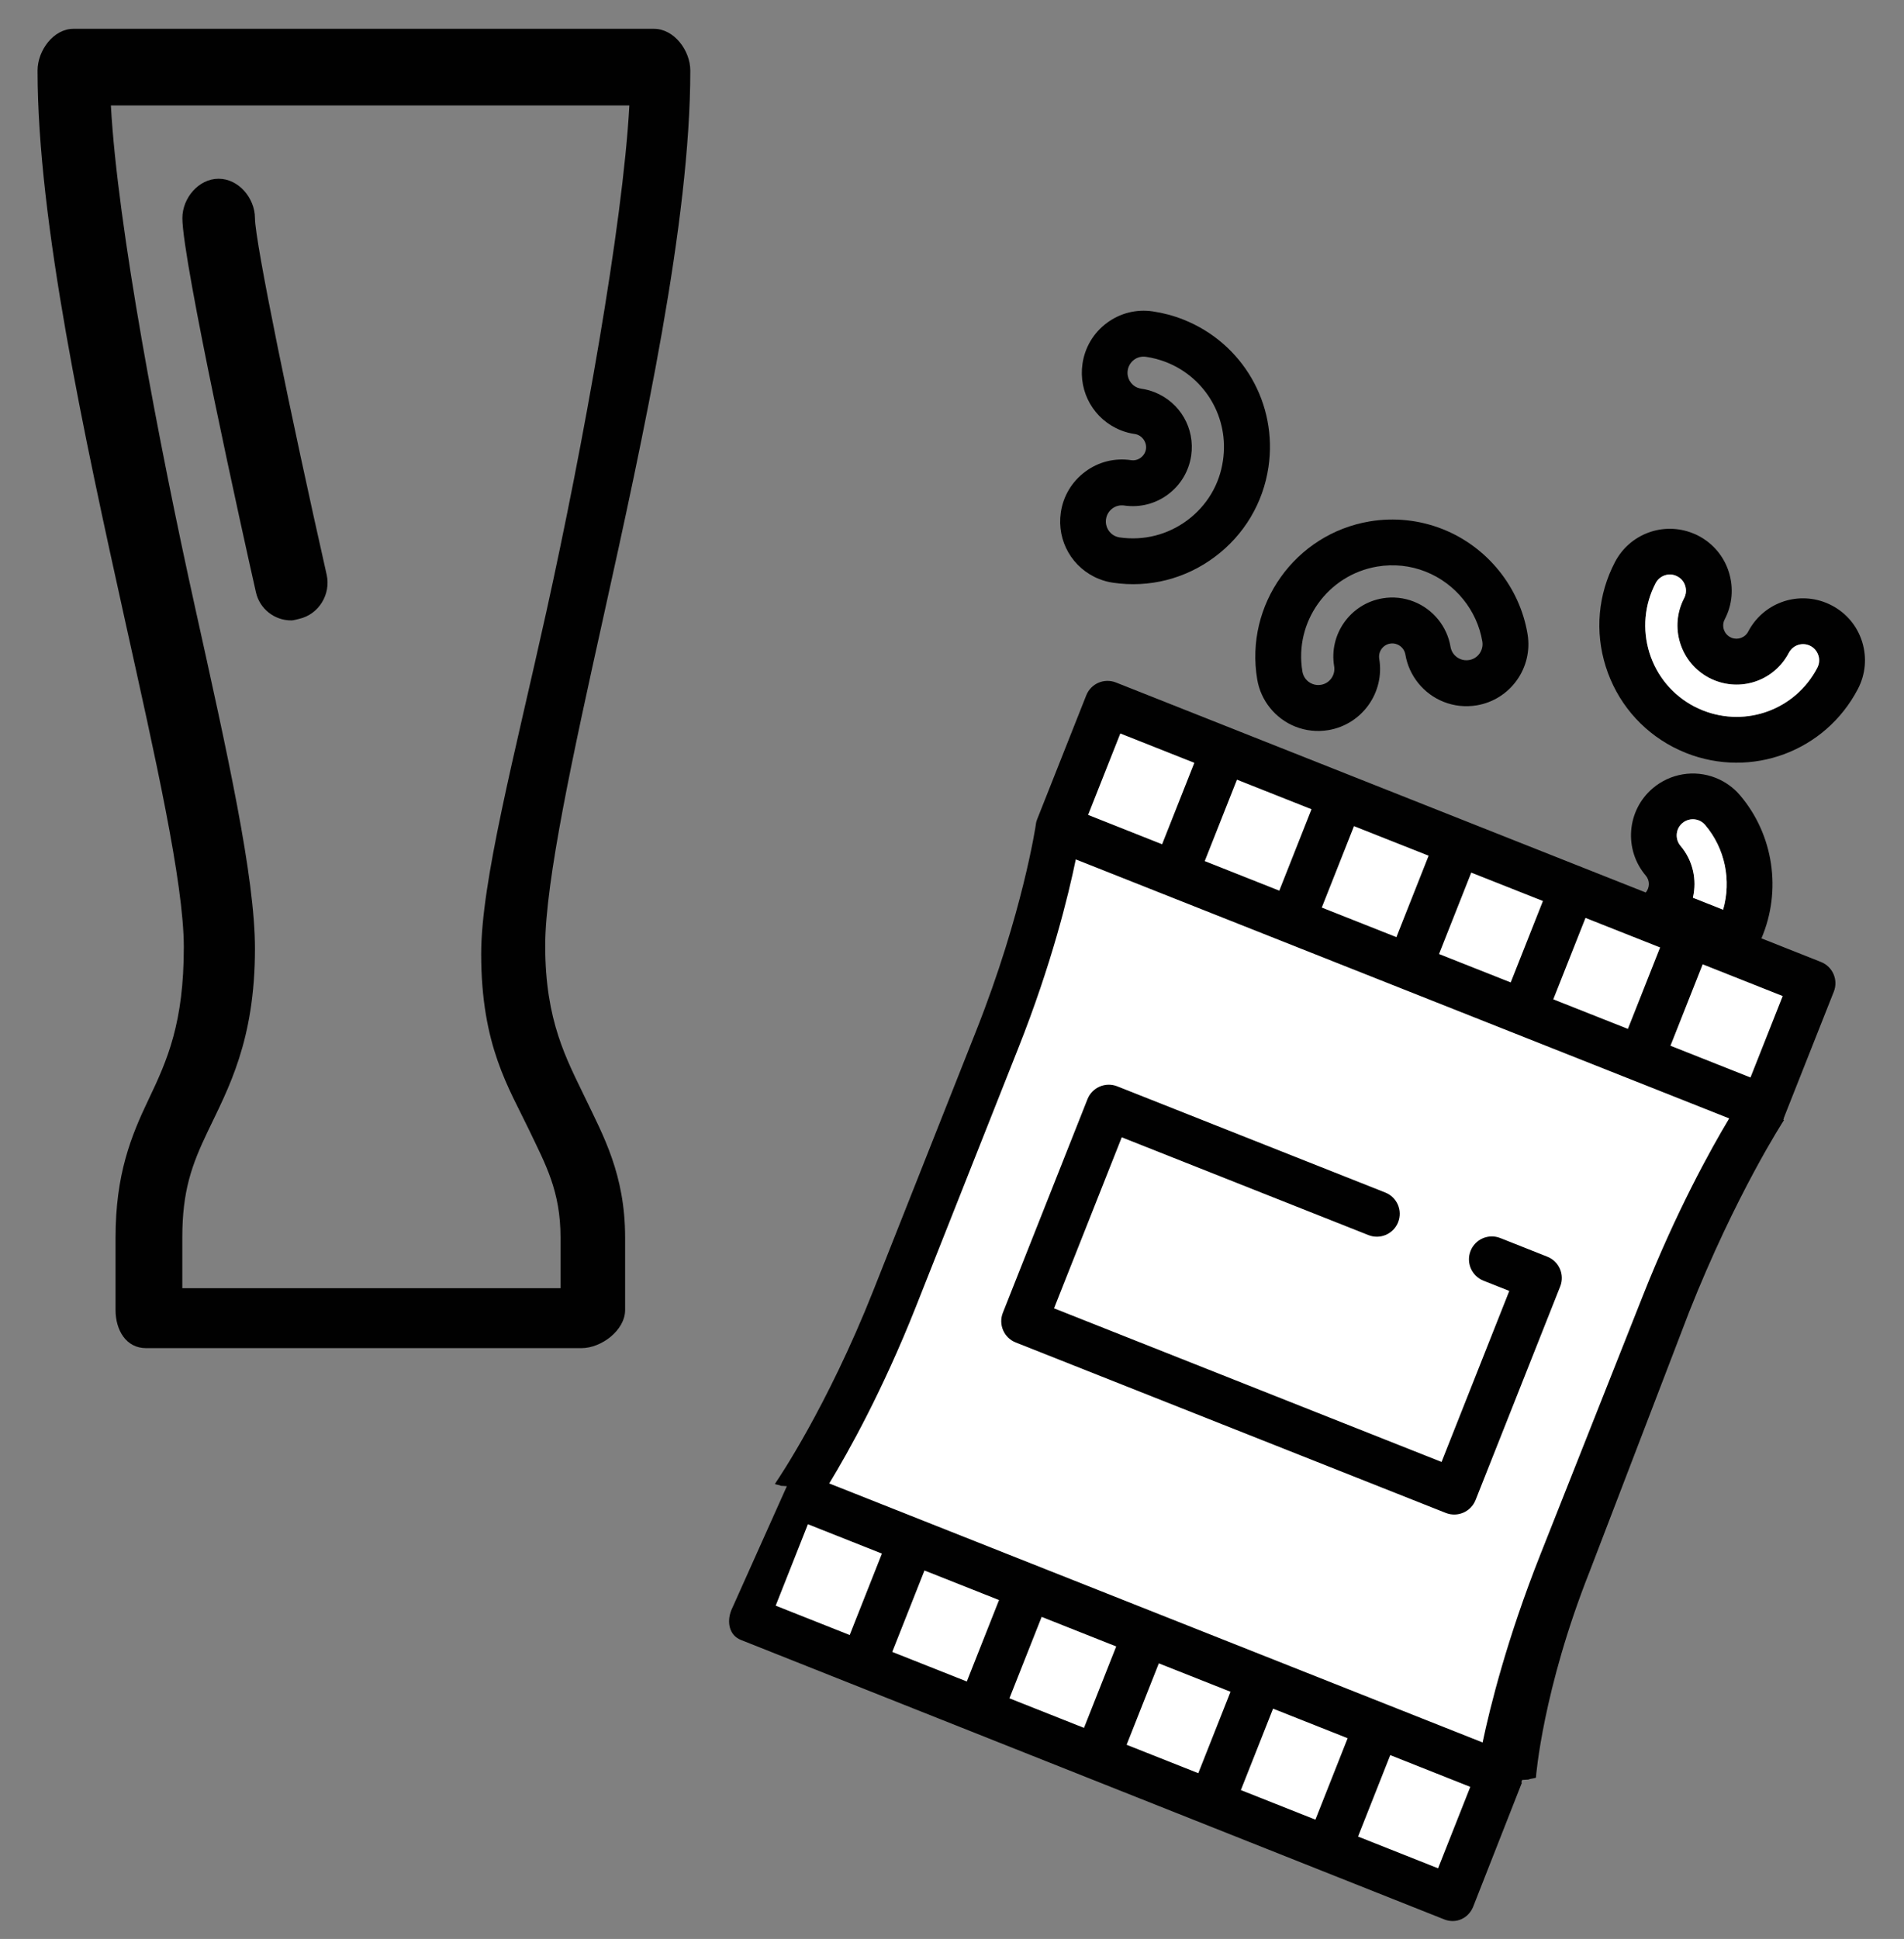 <?xml version="1.0" encoding="utf-8"?>
<!-- Generator: Adobe Illustrator 19.0.0, SVG Export Plug-In . SVG Version: 6.00 Build 0)  -->
<svg version="1.1" id="Layer_1" xmlns="http://www.w3.org/2000/svg" xmlns:xlink="http://www.w3.org/1999/xlink" x="0px" y="0px"
	 viewBox="0 0 27.833 28.333" style="enable-background:new 0 0 27.833 28.333;" xml:space="preserve">
<rect x="0" y="0" width="27.833" height="28.333" fill="#808080" stroke="none"/>
<style type="text/css">
	.Drop_x0020_Shadow{fill:none;}
	.Round_x0020_Corners_x0020_2_x0020_pt{fill:#FFFFFF;stroke:#000000;stroke-miterlimit:10;}
	.Live_x0020_Reflect_x0020_X{fill:none;}
	.Bevel_x0020_Soft{fill:url(#SVGID_1_);}
	.Dusk{fill:#FFFFFF;}
	.Foliage_GS{fill:#FFDD00;}
	.Pompadour_GS{fill-rule:evenodd;clip-rule:evenodd;fill:#44ADE2;}
	.st0{fill:#FFFFFF;}
	.st1{fill:#010101;}
</style>
<linearGradient id="SVGID_1_" gradientUnits="userSpaceOnUse" x1="-293.417" y1="-382.25" x2="-292.71" y2="-381.543">
	<stop  offset="0" style="stop-color:#DEDFE3"/>
	<stop  offset="0.174" style="stop-color:#D8D9DD"/>
	<stop  offset="0.352" style="stop-color:#C9CACD"/>
	<stop  offset="0.532" style="stop-color:#B4B5B8"/>
	<stop  offset="0.714" style="stop-color:#989A9C"/>
	<stop  offset="0.895" style="stop-color:#797C7E"/>
	<stop  offset="1" style="stop-color:#656B6C"/>
</linearGradient>
<g>
	<g>
		<polygon class="st0" points="16.317,10.4 10.887,23.627 21.139,27.713 26.426,14.356 		"/>
		<g>
			<path class="st1" d="M18.936,10.618c0.153,0.061,0.319,0.078,0.483,0.051c0.492-0.083,0.825-0.55,0.743-1.042
				c-0.017-0.105,0.054-0.205,0.159-0.222c0.035-0.006,0.07-0.002,0.102,0.011c0.064,0.025,0.109,0.081,0.121,0.148
				c0.052,0.311,0.266,0.576,0.56,0.692c0.153,0.061,0.319,0.078,0.483,0.051c0.492-0.082,0.825-0.55,0.743-1.042
				c-0.115-0.688-0.59-1.275-1.241-1.533c-0.338-0.134-0.707-0.173-1.066-0.113c-1.089,0.182-1.828,1.217-1.645,2.307
				C18.429,10.237,18.643,10.502,18.936,10.618z M20.133,8.279c0.239-0.04,0.484-0.015,0.709,0.075
				c0.433,0.172,0.75,0.563,0.827,1.02c0.021,0.128-0.065,0.25-0.193,0.271c-0.043,0.007-0.086,0.003-0.126-0.013
				c-0.078-0.031-0.132-0.098-0.146-0.18c-0.049-0.296-0.254-0.549-0.534-0.66c-0.146-0.058-0.305-0.075-0.459-0.049
				c-0.469,0.078-0.787,0.524-0.708,0.993c0.021,0.128-0.065,0.25-0.193,0.271c-0.043,0.007-0.085,0.003-0.125-0.013
				c-0.078-0.031-0.132-0.098-0.146-0.18C18.916,9.09,19.407,8.401,20.133,8.279z"/>
			<path class="st1" d="M24.457,10.916c0.062,0.032,0.126,0.061,0.19,0.087l0,0c0.956,0.379,2.036-0.023,2.512-0.935
				c0.112-0.214,0.134-0.459,0.062-0.69c-0.072-0.231-0.23-0.419-0.444-0.531c-0.028-0.015-0.058-0.028-0.087-0.04
				c-0.432-0.171-0.92,0.011-1.135,0.423c-0.045,0.087-0.151,0.126-0.242,0.09c-0.006-0.002-0.013-0.005-0.019-0.009
				c-0.046-0.024-0.079-0.064-0.095-0.113c-0.015-0.05-0.011-0.102,0.013-0.147c0.112-0.214,0.133-0.459,0.061-0.69
				c-0.072-0.23-0.23-0.419-0.444-0.531c-0.028-0.015-0.057-0.028-0.086-0.039c-0.432-0.171-0.92,0.011-1.135,0.422
				c-0.248,0.474-0.296,1.016-0.135,1.527C23.634,10.25,23.983,10.668,24.457,10.916z M24.202,8.522
				c0.056-0.107,0.183-0.155,0.295-0.11c0.008,0.003,0.015,0.006,0.023,0.011c0.056,0.029,0.097,0.078,0.115,0.138
				c0.019,0.06,0.013,0.124-0.016,0.18c-0.106,0.204-0.127,0.437-0.058,0.657c0.069,0.22,0.22,0.4,0.423,0.507
				c0.027,0.014,0.055,0.027,0.083,0.038c0.412,0.163,0.877-0.01,1.082-0.403c0.06-0.115,0.201-0.161,0.318-0.1
				c0.055,0.029,0.096,0.078,0.115,0.138c0.019,0.06,0.013,0.124-0.016,0.18c-0.317,0.608-1.036,0.875-1.673,0.623
				c-0.043-0.017-0.086-0.037-0.127-0.058c-0.315-0.165-0.547-0.443-0.654-0.783C24.006,9.198,24.038,8.837,24.202,8.522z"/>
			<path class="st1" d="M17.756,8.139c0.43-0.32,0.709-0.787,0.787-1.316c0.135-0.924-0.377-1.809-1.244-2.153
				c-0.144-0.057-0.294-0.097-0.448-0.12c-0.239-0.035-0.478,0.025-0.672,0.17c-0.194,0.144-0.32,0.356-0.355,0.595
				c-0.061,0.418,0.17,0.818,0.561,0.973c0.065,0.026,0.133,0.044,0.203,0.054c0.105,0.015,0.178,0.117,0.164,0.219
				c-0.007,0.051-0.035,0.096-0.076,0.127c-0.042,0.031-0.092,0.044-0.143,0.036c-0.239-0.035-0.478,0.025-0.671,0.17
				c-0.194,0.145-0.32,0.356-0.355,0.595c-0.061,0.417,0.17,0.817,0.561,0.972l0,0c0.065,0.026,0.133,0.044,0.203,0.054
				C16.799,8.593,17.327,8.459,17.756,8.139z M17.357,7.602c-0.286,0.213-0.637,0.302-0.99,0.251
				c-0.018-0.003-0.036-0.007-0.053-0.014l0,0c-0.102-0.04-0.162-0.145-0.146-0.253c0.009-0.062,0.042-0.117,0.092-0.155
				c0.05-0.038,0.113-0.053,0.174-0.044c0.228,0.033,0.455-0.024,0.64-0.162c0.185-0.138,0.305-0.339,0.339-0.567
				c0.058-0.398-0.162-0.779-0.536-0.927c-0.062-0.024-0.127-0.042-0.193-0.051c-0.018-0.003-0.036-0.008-0.053-0.014
				c-0.102-0.04-0.162-0.144-0.146-0.253c0.009-0.062,0.042-0.117,0.092-0.155c0.05-0.038,0.113-0.053,0.175-0.044
				c0.103,0.015,0.203,0.042,0.298,0.079c0.578,0.229,0.918,0.819,0.828,1.433C17.829,7.078,17.643,7.389,17.357,7.602z"/>
			<path class="st1" d="M22.239,26.046l0.001-0.004c0.004-0.01,0.007-0.021,0.01-0.031c0.001-0.003,0.099-0.005,0.099-0.008
				c0.002-0.009,0.104-0.019,0.104-0.028v-0.003c0-0.013,0.1-1.281,0.785-3.009l1.453-3.789c0.683-1.724,1.381-2.796,1.388-2.807
				l-0.011-0.002c0.006-0.009,0.005-0.018,0.01-0.028c0.001-0.001-0.002-0.002-0.002-0.002c0.006-0.011,0.01-0.022,0.014-0.033
				l0-0.001l0,0l0.717-1.81c0.068-0.172-0.016-0.366-0.188-0.434l-0.87-0.345c0.297-0.694,0.18-1.513-0.314-2.092
				c-0.095-0.112-0.218-0.199-0.354-0.253c-0.313-0.124-0.666-0.065-0.922,0.153c-0.38,0.324-0.424,0.896-0.1,1.276
				c0.06,0.071,0.058,0.175-0.001,0.246l-7.745-3.069c-0.172-0.068-0.366,0.016-0.434,0.188l-0.718,1.812l-0.001,0.002
				c0,0-0.001,0.004-0.002,0.007c-0.003,0.009-0.007,0.018-0.009,0.028c-0.001,0.003-0.001,0.006-0.002,0.009
				c-0.002,0.009-0.004,0.017-0.005,0.027c0,0-0.001,0.003,0,0.004c-0.002,0.013-0.191,1.294-0.873,3.015l-1.501,3.789
				c-0.682,1.722-1.411,2.786-1.418,2.796c-0.001,0.001-0.001,0.002-0.001,0.002c-0.006,0.008-0.01,0.015-0.015,0.023
				c-0.001,0.003-0.003,0.006-0.005,0.009c-0.005,0.008,0.085,0.018,0.081,0.027c-0.001,0.002,0.092,0.004,0.092,0.006v0.001
				l-0.812,1.812c-0.068,0.172-0.031,0.366,0.141,0.434l10.282,4.084c0.172,0.068,0.355-0.016,0.423-0.188l0.712-1.812l-0.003,0
				L22.239,26.046z M14.604,23.381l-0.471,1.19l-1.09-0.432l0.471-1.19L14.604,23.381z M15.227,23.627l1.09,0.432l-0.471,1.19
				l-1.09-0.432L15.227,23.627z M16.94,24.306l1.048,0.415l-0.471,1.19l-1.048-0.415L16.94,24.306z M18.61,24.968l1.09,0.432
				l-0.471,1.19l-1.09-0.432L18.61,24.968z M12.122,21.677c0.28-0.461,0.78-1.355,1.265-2.578l1.501-3.789
				c0.485-1.223,0.729-2.221,0.838-2.752l9.552,3.785c-0.277,0.462-0.774,1.36-1.26,2.585l-1.501,3.789
				c-0.485,1.223-0.733,2.217-0.844,2.745L12.122,21.677z M24.268,13.845l-0.471,1.19l-1.091-0.432l0.471-1.19L24.268,13.845z
				 M22.084,14.356l-1.048-0.415l0.471-1.19l1.048,0.415L22.084,14.356z M20.413,13.694l-1.091-0.432l0.471-1.19l1.091,0.432
				L20.413,13.694z M18.701,13.015l-1.09-0.432l0.471-1.19l1.09,0.432L18.701,13.015z M25.589,15.745l-1.17-0.464l0.471-1.19
				l1.17,0.464L25.589,15.745z M24.593,12.028c0.067-0.057,0.159-0.072,0.24-0.04c0.036,0.014,0.067,0.037,0.092,0.066
				c0.293,0.343,0.387,0.813,0.264,1.239l-0.442-0.175c0.061-0.26,0.002-0.543-0.181-0.758
				C24.483,12.261,24.494,12.112,24.593,12.028z M16.377,10.718l1.082,0.429l-0.471,1.19l-1.082-0.429L16.377,10.718z M11.81,22.273
				l1.082,0.429l-0.471,1.19l-1.082-0.429L11.81,22.273z M21.022,27.301l-1.17-0.464l0.471-1.19l1.17,0.464L21.022,27.301z"/>
			<path class="st1" d="M22.62,18.364l-0.689-0.273c-0.172-0.068-0.366,0.016-0.434,0.188c-0.068,0.172,0.016,0.366,0.188,0.435
				l0.378,0.15l-0.99,2.499l-5.665-2.245l0.99-2.499l3.606,1.429c0.172,0.068,0.366-0.016,0.434-0.188
				c0.068-0.172-0.016-0.366-0.188-0.434l-3.918-1.552c-0.172-0.068-0.367,0.016-0.435,0.188l-1.237,3.121
				c-0.068,0.172,0.016,0.366,0.188,0.434l6.287,2.491c0.172,0.068,0.366-0.016,0.435-0.188l1.237-3.121
				C22.876,18.627,22.791,18.432,22.62,18.364z"/>
		</g>
		<path class="st0" d="M24.202,8.522c0.056-0.107,0.183-0.155,0.295-0.11c0.008,0.003,0.015,0.006,0.023,0.011
			c0.056,0.029,0.097,0.078,0.115,0.138c0.019,0.06,0.013,0.124-0.016,0.18c-0.106,0.204-0.127,0.437-0.058,0.657
			c0.069,0.22,0.22,0.4,0.423,0.507c0.027,0.014,0.055,0.027,0.083,0.038c0.412,0.163,0.877-0.01,1.082-0.403
			c0.06-0.115,0.201-0.161,0.318-0.1c0.055,0.029,0.096,0.078,0.115,0.138c0.019,0.06,0.013,0.124-0.016,0.18
			c-0.317,0.608-1.036,0.875-1.673,0.623c-0.043-0.017-0.086-0.037-0.127-0.058c-0.315-0.165-0.547-0.443-0.654-0.783
			C24.006,9.198,24.038,8.837,24.202,8.522z"/>
		<path class="st0" d="M24.593,12.028c0.067-0.057,0.159-0.072,0.24-0.04c0.036,0.014,0.067,0.037,0.092,0.066
			c0.293,0.343,0.387,0.813,0.264,1.239l-0.442-0.175c0.061-0.26,0.002-0.543-0.181-0.758
			C24.483,12.261,24.494,12.112,24.593,12.028z"/>
	</g>
	<path class="st1" d="M8.5,19.7H2.135c-0.292,0-0.446-0.263-0.446-0.557v-1.06c0-0.922,0.226-1.481,0.485-2.022
		c0.274-0.573,0.513-1.116,0.513-2.221c0-0.941-0.422-2.799-0.858-4.767C1.232,6.375,0.549,3.238,0.549,1.031
		c0-0.292,0.232-0.61,0.525-0.61H9.56c0.294,0,0.531,0.317,0.531,0.61c0,2.207-0.677,5.304-1.274,8.002
		C8.381,11.001,7.97,12.879,7.97,13.82c0,1.105,0.313,1.658,0.588,2.231c0.259,0.542,0.58,1.11,0.58,2.032v1.06
		C9.138,19.437,8.793,19.7,8.5,19.7z M2.666,18.824h5.528v-0.74c0-0.682-0.221-1.071-0.456-1.564
		c-0.299-0.626-0.704-1.236-0.704-2.581c0-1.057,0.485-2.887,0.953-5.001c0.537-2.43,1.118-5.644,1.213-7.397H1.621
		c0.095,1.753,0.696,4.92,1.234,7.35c0.468,2.114,0.872,3.915,0.872,4.972c0,1.345-0.39,2.042-0.689,2.668
		c-0.236,0.493-0.373,0.871-0.373,1.552V18.824z"/>
	<path class="st1" d="M4.257,9.066c-0.243,0-0.462-0.167-0.516-0.413C3.56,7.857,2.666,3.811,2.666,3.187
		c0-0.292,0.237-0.575,0.529-0.575h0.001c0.292,0,0.53,0.283,0.531,0.575C3.727,3.53,4.26,6.116,4.775,8.397
		C4.84,8.683,4.66,8.978,4.374,9.043C4.334,9.051,4.295,9.066,4.257,9.066z"/>
</g>
</svg>
